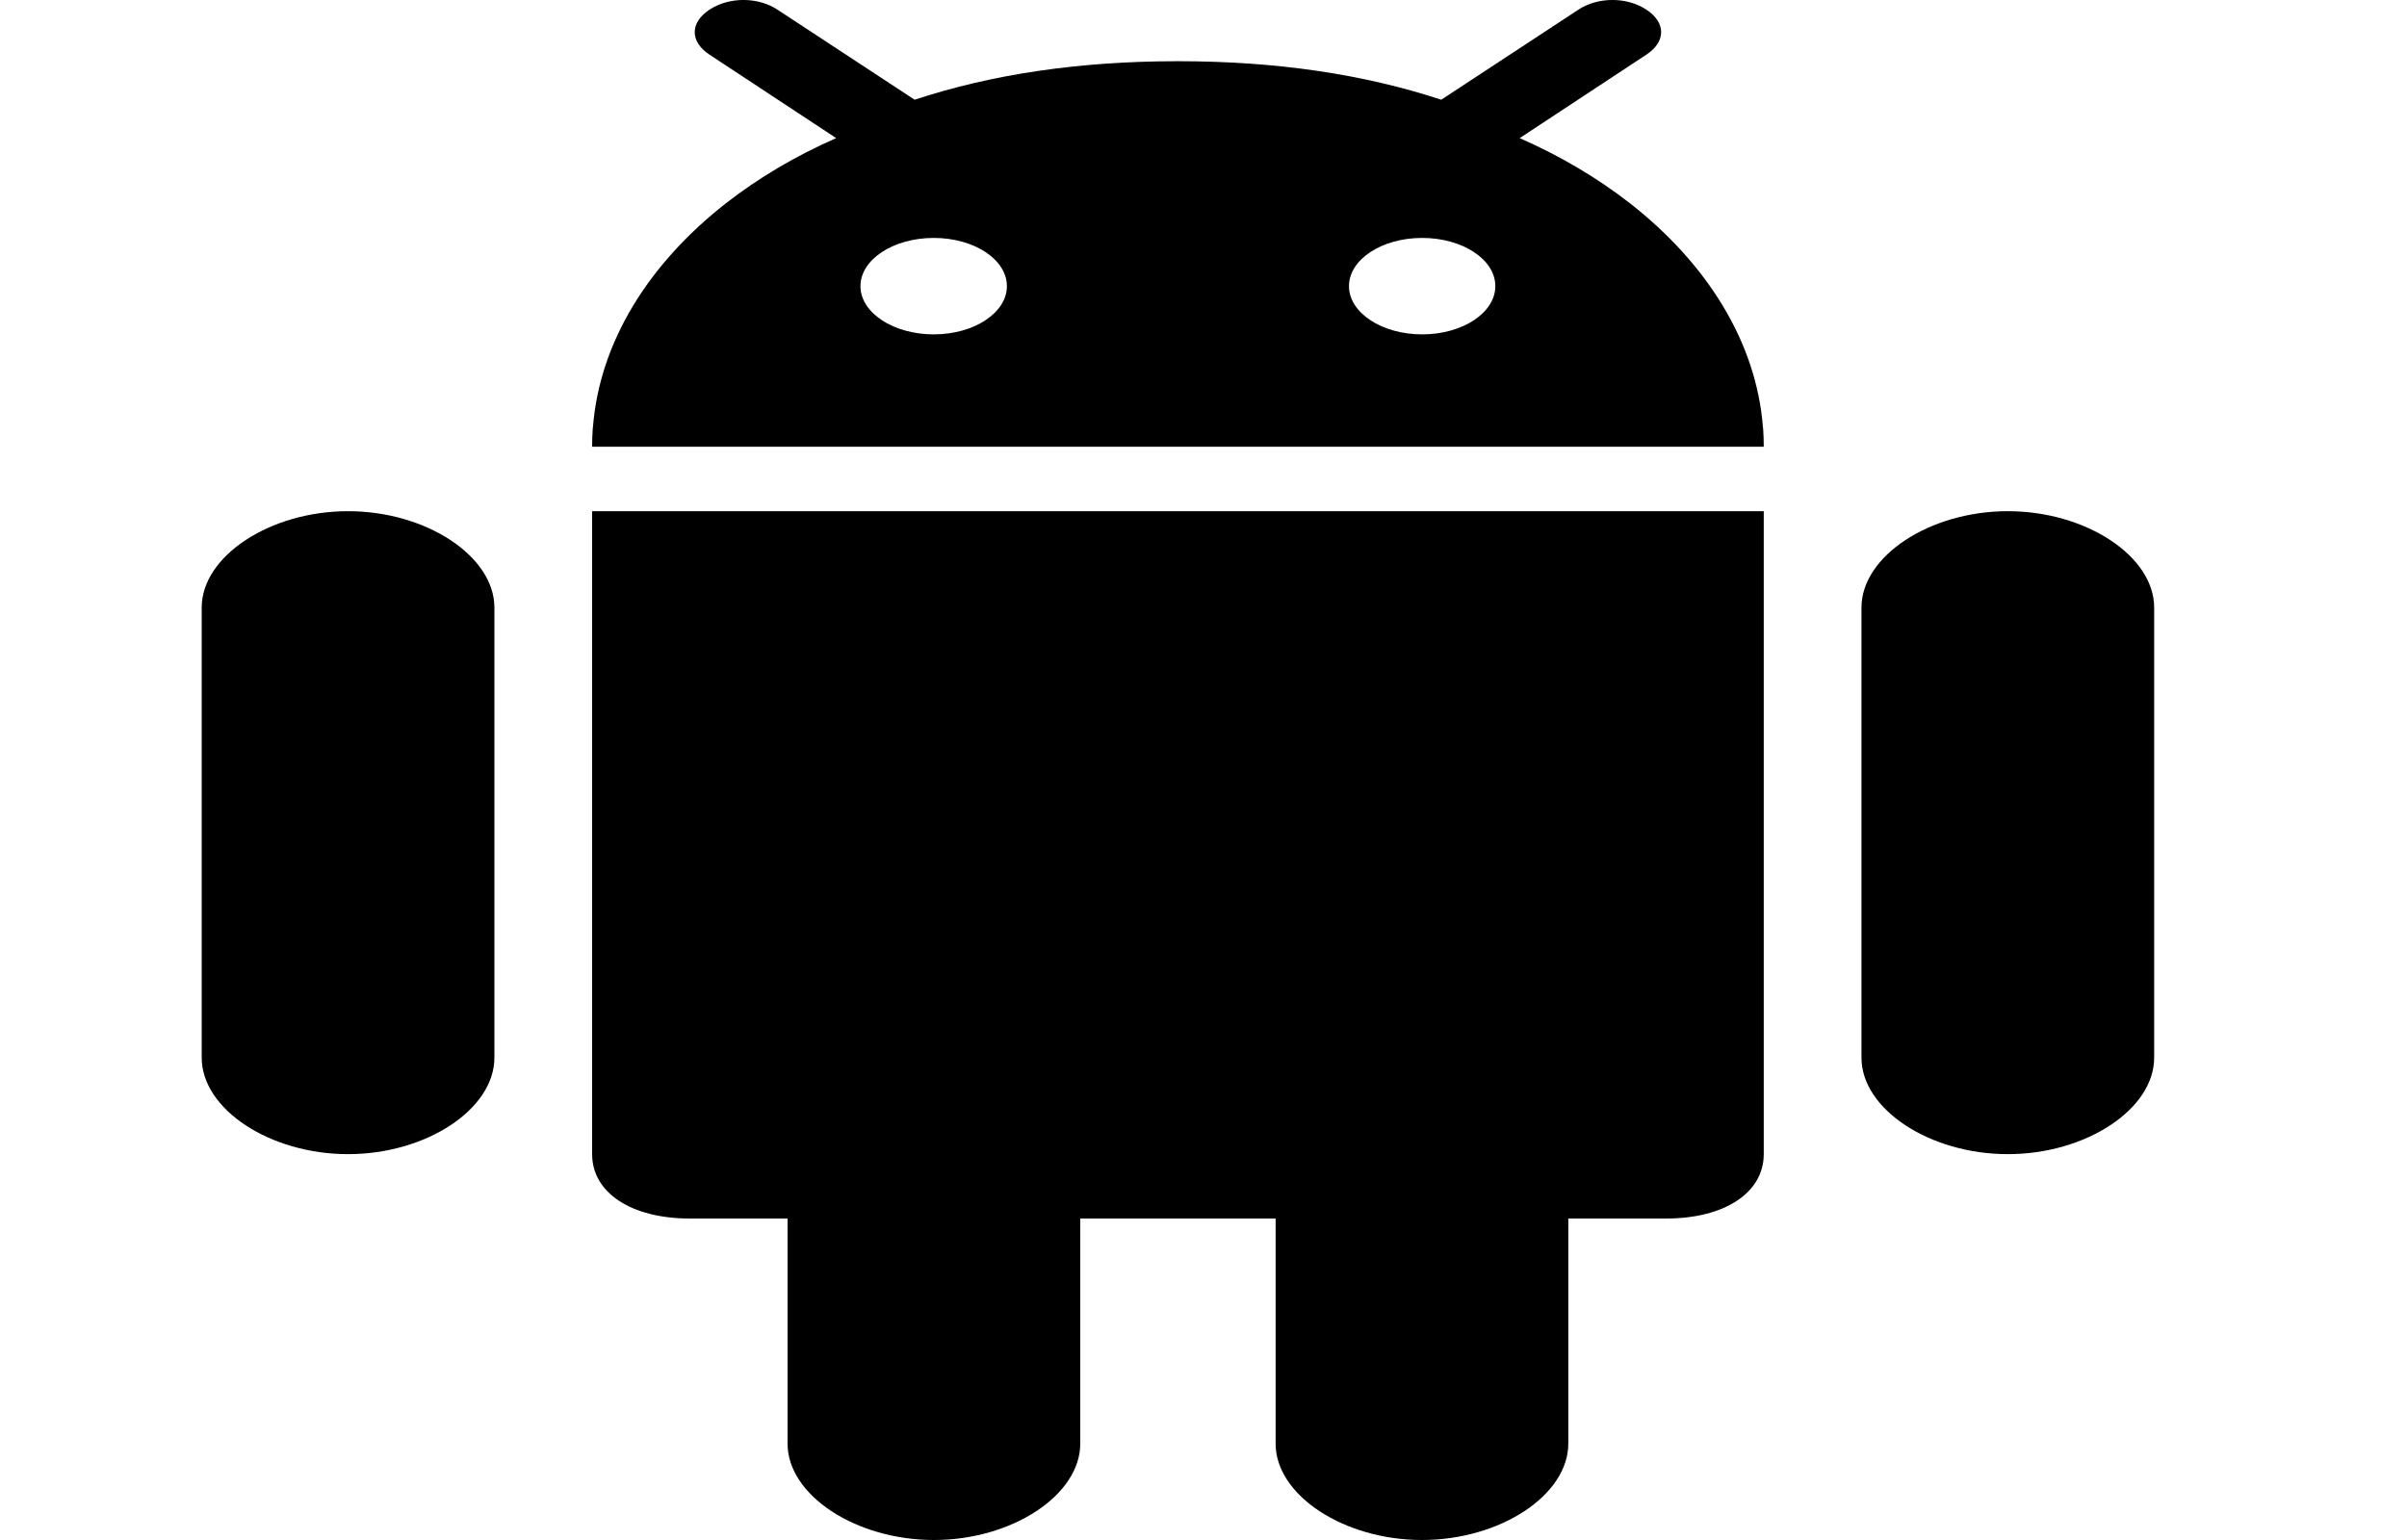 <svg width="25" height="16" viewBox="0 0 25 16" fill="none" xmlns="http://www.w3.org/2000/svg">
<g id="android (1) 1" clip-path="url(#clip0_1_816)">
<g id="XMLID_197_">
<path id="XMLID_221_" d="M14.769 16C15.581 16 16.289 15.534 16.289 14.998V12.66H17.304C17.913 12.66 18.319 12.392 18.319 11.991V5.311H6.15V11.991C6.15 12.392 6.556 12.66 7.165 12.66H8.18V14.999C8.18 15.534 8.888 16 9.7 16C10.511 16 11.22 15.534 11.22 14.999V12.66H13.249V14.999C13.249 15.534 13.957 16 14.769 16Z" fill="black"/>
<path id="XMLID_222_" d="M20.854 11.991C21.666 11.991 22.374 11.524 22.374 10.989V6.312C22.374 5.779 21.666 5.311 20.854 5.311C20.042 5.311 19.334 5.779 19.334 6.312V10.989C19.334 11.524 20.042 11.991 20.854 11.991Z" fill="black"/>
<path id="XMLID_223_" d="M3.615 11.991C4.427 11.991 5.135 11.524 5.135 10.989V6.312C5.135 5.779 4.427 5.311 3.615 5.311C2.803 5.311 2.095 5.779 2.095 6.312V10.989C2.095 11.524 2.803 11.991 3.615 11.991Z" fill="black"/>
<path id="XMLID_224_" d="M17.101 0.101C16.898 -0.034 16.596 -0.034 16.393 0.101L15.032 0.995L14.969 1.036C14.162 0.77 13.257 0.637 12.249 0.636C12.244 0.636 12.239 0.635 12.235 0.635H12.234C12.229 0.635 12.225 0.636 12.219 0.636C11.212 0.637 10.307 0.77 9.5 1.036L9.437 0.995L8.076 0.101C7.873 -0.034 7.571 -0.034 7.368 0.101C7.165 0.235 7.165 0.433 7.368 0.567L8.685 1.435C8.26 1.621 7.876 1.85 7.541 2.111C6.74 2.737 6.229 3.551 6.159 4.433C6.158 4.442 6.157 4.451 6.156 4.46C6.152 4.52 6.15 4.581 6.15 4.641H18.319C18.319 4.581 18.317 4.52 18.313 4.46C18.312 4.451 18.311 4.442 18.31 4.433C18.24 3.551 17.729 2.737 16.928 2.111C16.593 1.85 16.208 1.621 15.784 1.435L17.101 0.567C17.304 0.433 17.304 0.235 17.101 0.101ZM9.698 3.474C9.278 3.474 8.937 3.249 8.937 2.973C8.937 2.696 9.278 2.472 9.698 2.472C10.118 2.472 10.458 2.696 10.458 2.973C10.458 3.249 10.118 3.474 9.698 3.474ZM14.771 3.474C14.351 3.474 14.011 3.249 14.011 2.973C14.011 2.696 14.351 2.472 14.771 2.472C15.191 2.472 15.531 2.696 15.531 2.973C15.531 3.249 15.191 3.474 14.771 3.474Z" fill="black"/>
</g>
</g>
<defs>
<clipPath id="clip0_1_816">
<rect width="24.283" height="16" fill="white" transform="translate(0.093)"/>
</clipPath>
</defs>
</svg>
